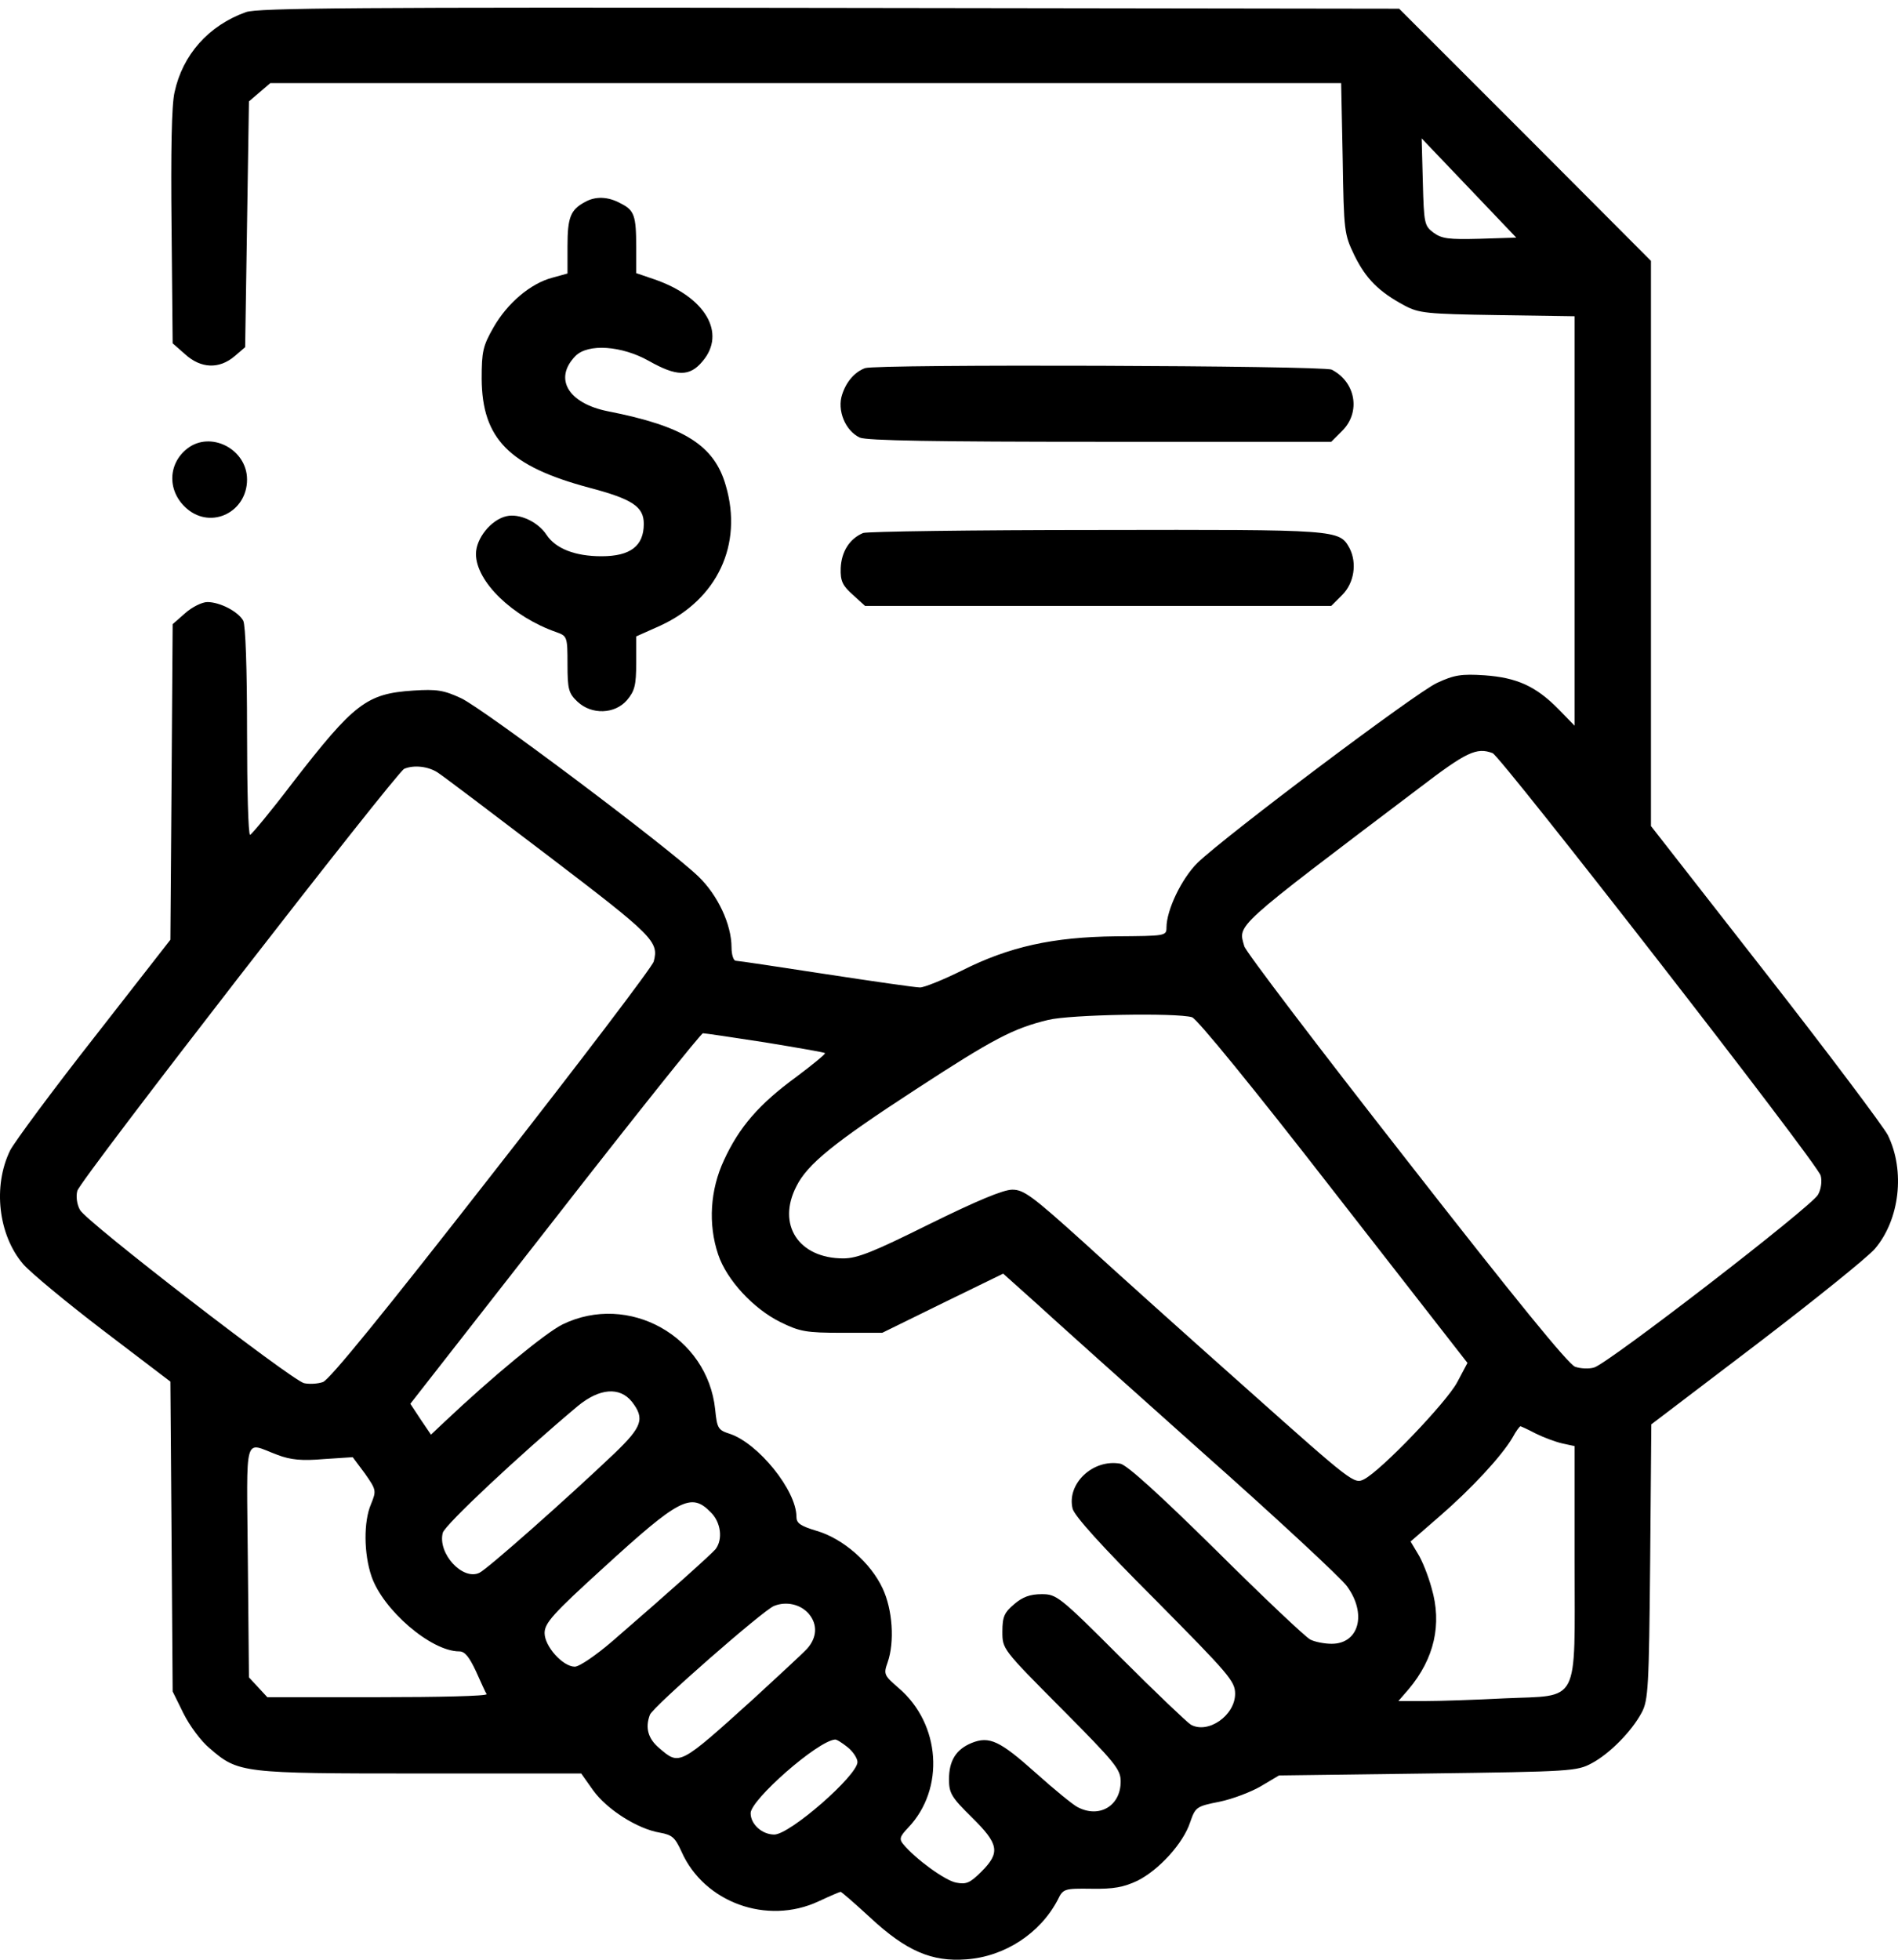 <svg width="31" height="32" viewBox="0 0 31 32" fill="none" xmlns="http://www.w3.org/2000/svg">
    <path
        d="M4.017 0.198C3.406 0.416 2.982 0.896 2.851 1.506C2.802 1.712 2.789 2.478 2.802 3.712L2.82 5.606L3.026 5.787C3.281 6.018 3.58 6.03 3.83 5.818L4.004 5.669L4.035 3.662L4.066 1.656L4.241 1.506L4.415 1.357H13.163H21.905L21.93 2.584C21.949 3.787 21.955 3.824 22.123 4.173C22.31 4.553 22.522 4.765 22.94 4.989C23.176 5.114 23.295 5.127 24.46 5.145L25.718 5.164V8.51V11.85L25.457 11.582C25.083 11.201 24.771 11.065 24.248 11.027C23.868 11.002 23.75 11.021 23.469 11.152C23.12 11.314 20.03 13.638 19.562 14.086C19.301 14.342 19.052 14.859 19.052 15.146C19.052 15.283 19.033 15.283 18.223 15.289C17.195 15.301 16.485 15.457 15.706 15.85C15.406 15.999 15.095 16.124 15.027 16.124C14.952 16.124 14.26 16.024 13.487 15.906C12.715 15.787 12.054 15.688 12.017 15.688C11.98 15.688 11.948 15.588 11.948 15.47C11.948 15.096 11.724 14.616 11.406 14.311C10.914 13.837 7.892 11.569 7.531 11.401C7.25 11.27 7.132 11.251 6.752 11.276C5.986 11.326 5.786 11.482 4.777 12.784C4.422 13.252 4.11 13.625 4.085 13.632C4.054 13.632 4.035 12.871 4.035 11.943C4.035 10.909 4.01 10.211 3.973 10.136C3.892 9.987 3.593 9.831 3.387 9.831C3.3 9.831 3.138 9.912 3.026 10.011L2.82 10.192L2.802 12.772L2.783 15.345L1.543 16.934C0.858 17.806 0.241 18.641 0.166 18.784C-0.121 19.37 -0.027 20.168 0.378 20.641C0.496 20.778 1.082 21.264 1.686 21.725L2.783 22.56L2.802 25.09L2.82 27.62L2.995 27.975C3.094 28.174 3.281 28.43 3.425 28.548C3.892 28.953 3.948 28.959 6.87 28.959H9.493L9.687 29.233C9.911 29.545 10.409 29.863 10.777 29.925C10.983 29.962 11.026 30.006 11.132 30.237C11.5 31.065 12.528 31.439 13.369 31.047C13.556 30.959 13.718 30.891 13.73 30.891C13.743 30.891 13.967 31.084 14.223 31.321C14.802 31.857 15.22 32.037 15.78 31.994C16.41 31.95 16.989 31.57 17.276 31.022C17.363 30.841 17.382 30.835 17.83 30.841C18.186 30.847 18.354 30.816 18.578 30.71C18.927 30.536 19.326 30.1 19.438 29.757C19.525 29.508 19.538 29.495 19.918 29.42C20.13 29.377 20.441 29.258 20.597 29.165L20.89 28.991L23.32 28.959C25.663 28.928 25.756 28.922 25.999 28.791C26.292 28.635 26.653 28.268 26.815 27.962C26.921 27.763 26.933 27.545 26.952 25.501L26.971 23.258L28.691 21.95C29.638 21.227 30.504 20.529 30.622 20.392C31.027 19.918 31.121 19.121 30.834 18.535C30.759 18.392 29.862 17.196 28.834 15.881L26.965 13.488V8.871V4.26L24.909 2.198L22.852 0.142L13.556 0.129C5.848 0.117 4.21 0.129 4.017 0.198ZM24.167 3.899C23.662 3.912 23.55 3.899 23.413 3.799C23.264 3.687 23.257 3.65 23.239 2.971L23.22 2.26L23.993 3.07L24.765 3.88L24.167 3.899ZM24.379 12.298C24.516 12.354 29.694 19.009 29.737 19.196C29.762 19.283 29.744 19.42 29.694 19.507C29.6 19.694 26.254 22.274 26.036 22.33C25.955 22.355 25.812 22.349 25.725 22.317C25.613 22.274 24.74 21.202 22.965 18.928C21.531 17.096 20.341 15.532 20.323 15.451C20.223 15.09 20.111 15.189 23.183 12.865C23.949 12.28 24.117 12.198 24.379 12.298ZM7.151 12.616C7.238 12.672 8.054 13.289 8.97 13.987C10.671 15.283 10.765 15.376 10.677 15.7C10.659 15.781 9.469 17.345 8.035 19.177C6.26 21.451 5.387 22.523 5.275 22.567C5.188 22.598 5.045 22.604 4.964 22.585C4.746 22.523 1.4 19.943 1.306 19.756C1.256 19.669 1.238 19.532 1.263 19.445C1.3 19.277 6.478 12.604 6.602 12.554C6.764 12.485 7.001 12.516 7.151 12.616ZM19.469 16.61C19.55 16.635 20.472 17.763 21.787 19.457L23.968 22.255L23.799 22.573C23.625 22.897 22.566 24.006 22.279 24.155C22.117 24.236 22.092 24.218 20.379 22.691C19.425 21.844 18.217 20.76 17.7 20.286C16.858 19.526 16.721 19.426 16.534 19.426C16.385 19.426 15.955 19.607 15.182 19.987C14.266 20.442 14.005 20.548 13.774 20.548C13.045 20.548 12.684 19.999 13.008 19.37C13.188 19.009 13.618 18.66 14.958 17.788C16.229 16.959 16.553 16.791 17.12 16.654C17.475 16.566 19.214 16.535 19.469 16.61ZM12.497 17.021C13.026 17.108 13.463 17.183 13.475 17.196C13.487 17.208 13.276 17.383 13.001 17.588C12.397 18.03 12.073 18.404 11.824 18.946C11.6 19.426 11.562 19.987 11.73 20.485C11.867 20.897 12.304 21.37 12.746 21.588C13.064 21.744 13.163 21.763 13.755 21.763H14.41L15.4 21.277L16.385 20.797L16.921 21.277C17.213 21.545 18.435 22.641 19.637 23.713C20.84 24.779 21.905 25.769 21.999 25.9C22.329 26.349 22.198 26.841 21.75 26.841C21.631 26.841 21.475 26.81 21.401 26.772C21.326 26.735 20.634 26.081 19.862 25.314C18.927 24.392 18.404 23.919 18.298 23.9C17.849 23.819 17.419 24.23 17.519 24.635C17.55 24.754 17.986 25.24 18.871 26.124C20.073 27.339 20.173 27.451 20.173 27.657C20.173 28.012 19.731 28.318 19.45 28.162C19.388 28.124 18.871 27.632 18.304 27.065C17.301 26.062 17.257 26.031 17.014 26.031C16.827 26.031 16.703 26.075 16.566 26.193C16.404 26.33 16.372 26.398 16.372 26.642C16.372 26.928 16.372 26.928 17.338 27.9C18.217 28.785 18.304 28.891 18.304 29.09C18.304 29.489 17.955 29.695 17.6 29.508C17.525 29.47 17.22 29.221 16.921 28.953C16.329 28.424 16.16 28.343 15.868 28.461C15.612 28.567 15.5 28.754 15.5 29.053C15.5 29.277 15.537 29.346 15.874 29.676C16.316 30.112 16.341 30.249 16.03 30.561C15.843 30.748 15.78 30.773 15.618 30.741C15.438 30.71 14.945 30.349 14.752 30.112C14.684 30.031 14.696 29.987 14.833 29.844C15.438 29.209 15.363 28.149 14.678 27.564C14.441 27.358 14.428 27.339 14.497 27.146C14.615 26.81 14.578 26.28 14.416 25.937C14.223 25.52 13.768 25.121 13.338 24.997C13.07 24.916 13.008 24.872 13.008 24.766C13.008 24.336 12.385 23.57 11.924 23.414C11.73 23.352 11.712 23.327 11.681 23.015C11.556 21.819 10.266 21.102 9.188 21.626C8.902 21.769 8.042 22.479 7.263 23.215L7.039 23.426L6.87 23.177L6.702 22.922L9.064 19.9C10.36 18.236 11.45 16.872 11.481 16.872C11.518 16.872 11.973 16.94 12.497 17.021ZM10.322 22.89C10.534 23.165 10.49 23.296 10.036 23.732C9.251 24.479 7.954 25.626 7.83 25.682C7.556 25.813 7.144 25.364 7.232 25.028C7.269 24.897 8.478 23.763 9.437 22.959C9.793 22.666 10.123 22.641 10.322 22.89ZM25.083 23.408C25.208 23.47 25.407 23.545 25.519 23.57L25.718 23.613V25.508C25.718 27.869 25.818 27.676 24.572 27.732C24.092 27.757 23.513 27.776 23.276 27.776H22.84L23.008 27.582C23.426 27.084 23.556 26.523 23.382 25.931C23.326 25.726 23.226 25.476 23.158 25.37L23.039 25.171L23.519 24.754C24.03 24.311 24.522 23.782 24.703 23.476C24.759 23.37 24.821 23.289 24.834 23.289C24.84 23.289 24.952 23.339 25.083 23.408ZM4.534 23.757C4.746 23.838 4.933 23.856 5.288 23.825L5.761 23.794L5.961 24.062C6.148 24.33 6.148 24.342 6.06 24.56C5.936 24.847 5.942 25.37 6.067 25.738C6.253 26.286 7.039 26.965 7.5 26.965C7.593 26.965 7.662 27.053 7.774 27.29C7.855 27.47 7.93 27.638 7.948 27.663C7.961 27.695 7.163 27.713 6.172 27.713H4.366L4.216 27.551L4.066 27.389L4.048 25.489C4.029 23.345 3.973 23.551 4.534 23.757ZM11.606 24.691C11.774 24.853 11.811 25.134 11.687 25.296C11.606 25.389 10.983 25.95 10.004 26.797C9.736 27.028 9.462 27.215 9.388 27.215C9.194 27.215 8.895 26.884 8.895 26.666C8.895 26.504 9.026 26.355 9.855 25.601C11.095 24.467 11.288 24.367 11.606 24.691ZM13.213 26.355C13.357 26.529 13.344 26.741 13.182 26.922C13.101 27.009 12.715 27.364 12.322 27.726C11.089 28.841 11.101 28.828 10.771 28.548C10.584 28.392 10.534 28.212 10.615 28C10.665 27.869 12.459 26.299 12.64 26.224C12.839 26.143 13.076 26.193 13.213 26.355ZM13.843 28.529C13.93 28.598 14.005 28.71 14.005 28.772C14.005 28.991 12.902 29.956 12.646 29.956C12.447 29.956 12.26 29.788 12.26 29.607C12.26 29.389 13.35 28.43 13.637 28.405C13.662 28.399 13.749 28.455 13.843 28.529Z"
        fill="black" />
    <path
        d="M9.55 3.301C9.319 3.426 9.269 3.55 9.269 4.018V4.466L9.02 4.535C8.665 4.628 8.285 4.952 8.061 5.345C7.886 5.65 7.867 5.744 7.867 6.186C7.874 7.164 8.316 7.613 9.618 7.962C10.329 8.149 10.515 8.273 10.515 8.554C10.515 8.915 10.297 9.083 9.824 9.083C9.394 9.083 9.076 8.959 8.927 8.734C8.79 8.523 8.484 8.379 8.272 8.429C8.023 8.485 7.774 8.79 7.774 9.046C7.774 9.495 8.372 10.074 9.089 10.323C9.263 10.386 9.269 10.398 9.269 10.847C9.269 11.258 9.288 11.32 9.431 11.457C9.662 11.675 10.042 11.663 10.241 11.432C10.366 11.283 10.391 11.189 10.391 10.828V10.392L10.783 10.217C11.718 9.787 12.136 8.89 11.855 7.931C11.668 7.27 11.17 6.959 9.93 6.716C9.276 6.585 9.039 6.18 9.4 5.812C9.606 5.606 10.154 5.644 10.597 5.893C11.051 6.149 11.263 6.155 11.475 5.899C11.868 5.438 11.519 4.846 10.684 4.56L10.391 4.46V4.036C10.391 3.519 10.36 3.432 10.135 3.32C9.93 3.208 9.724 3.201 9.55 3.301Z"
        fill="black" />
    <path
        d="M14.129 6.011C13.961 6.074 13.824 6.229 13.755 6.441C13.668 6.697 13.805 7.033 14.042 7.145C14.154 7.195 15.282 7.214 17.968 7.214H21.743L21.924 7.033C22.229 6.728 22.142 6.236 21.75 6.036C21.613 5.968 14.322 5.943 14.129 6.011Z"
        fill="black" />
    <path
        d="M3.057 7.326C2.733 7.581 2.733 8.036 3.057 8.31C3.456 8.647 4.035 8.36 4.035 7.83C4.035 7.332 3.437 7.027 3.057 7.326Z"
        fill="black" />
    <path
        d="M14.098 8.703C13.874 8.797 13.743 9.009 13.731 9.277C13.724 9.489 13.762 9.563 13.93 9.713L14.129 9.894H17.936H21.743L21.924 9.713C22.117 9.52 22.167 9.196 22.043 8.953C21.874 8.647 21.874 8.647 17.918 8.654C15.886 8.654 14.167 8.679 14.098 8.703Z"
        fill="black" />
</svg>
    
